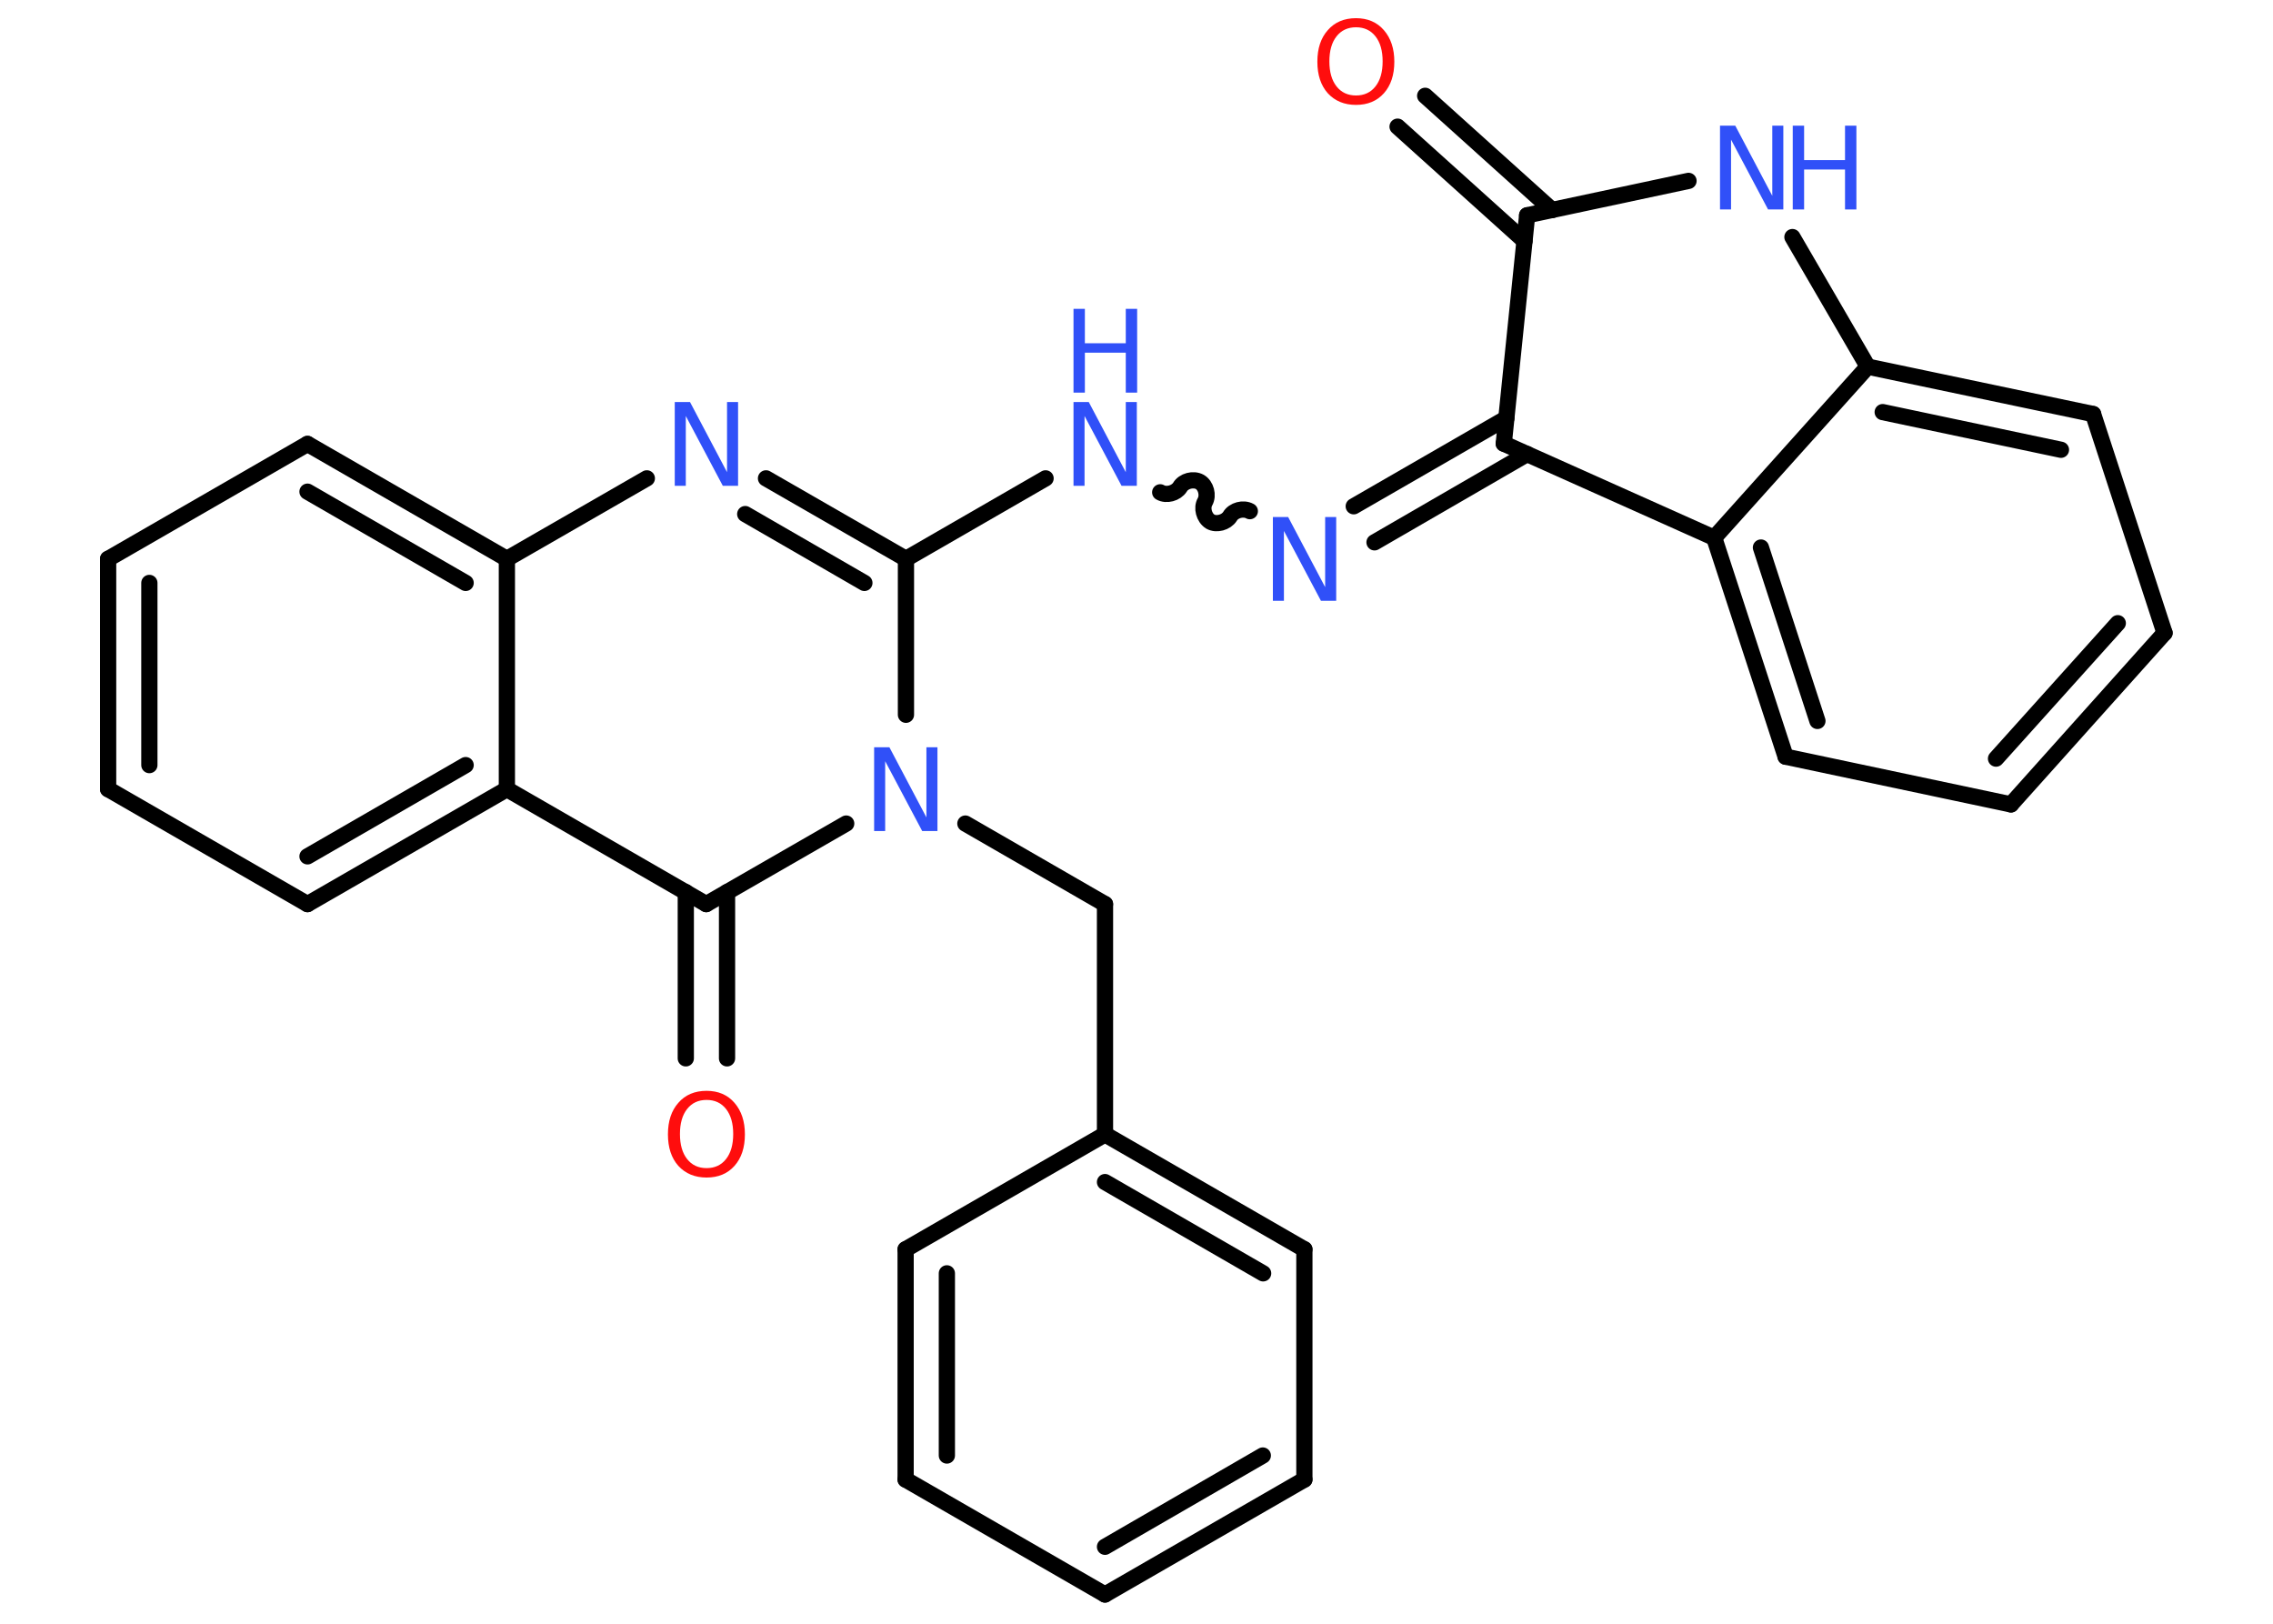 <?xml version='1.0' encoding='UTF-8'?>
<!DOCTYPE svg PUBLIC "-//W3C//DTD SVG 1.1//EN" "http://www.w3.org/Graphics/SVG/1.1/DTD/svg11.dtd">
<svg version='1.2' xmlns='http://www.w3.org/2000/svg' xmlns:xlink='http://www.w3.org/1999/xlink' width='70.0mm' height='50.0mm' viewBox='0 0 70.0 50.0'>
  <desc>Generated by the Chemistry Development Kit (http://github.com/cdk)</desc>
  <g stroke-linecap='round' stroke-linejoin='round' stroke='#000000' stroke-width='.5' fill='#3050F8'>
    <rect x='.0' y='.0' width='70.0' height='50.0' fill='#FFFFFF' stroke='none'/>
    <g id='mol1' class='mol'>
      <g id='mol1bnd1' class='bond'>
        <line x1='43.89' y1='2.95' x2='47.8' y2='6.47'/>
        <line x1='43.04' y1='3.9' x2='46.95' y2='7.42'/>
      </g>
      <line id='mol1bnd2' class='bond' x1='47.03' y1='6.63' x2='52.0' y2='5.57'/>
      <line id='mol1bnd3' class='bond' x1='55.2' y1='7.3' x2='57.52' y2='11.29'/>
      <g id='mol1bnd4' class='bond'>
        <line x1='64.46' y1='12.75' x2='57.52' y2='11.29'/>
        <line x1='63.47' y1='13.85' x2='57.98' y2='12.69'/>
      </g>
      <line id='mol1bnd5' class='bond' x1='64.46' y1='12.75' x2='66.66' y2='19.49'/>
      <g id='mol1bnd6' class='bond'>
        <line x1='61.93' y1='24.77' x2='66.66' y2='19.49'/>
        <line x1='61.47' y1='23.36' x2='65.22' y2='19.19'/>
      </g>
      <line id='mol1bnd7' class='bond' x1='61.93' y1='24.77' x2='54.99' y2='23.3'/>
      <g id='mol1bnd8' class='bond'>
        <line x1='52.79' y1='16.56' x2='54.99' y2='23.3'/>
        <line x1='54.23' y1='16.86' x2='55.97' y2='22.2'/>
      </g>
      <line id='mol1bnd9' class='bond' x1='57.52' y1='11.29' x2='52.79' y2='16.56'/>
      <line id='mol1bnd10' class='bond' x1='52.79' y1='16.56' x2='46.31' y2='13.66'/>
      <line id='mol1bnd11' class='bond' x1='47.03' y1='6.63' x2='46.31' y2='13.66'/>
      <g id='mol1bnd12' class='bond'>
        <line x1='47.03' y1='13.98' x2='42.33' y2='16.7'/>
        <line x1='46.39' y1='12.88' x2='41.69' y2='15.59'/>
      </g>
      <path id='mol1bnd13' class='bond' d='M35.73 15.16c.19 .11 .49 .03 .61 -.16c.11 -.19 .41 -.27 .61 -.16c.19 .11 .27 .41 .16 .61c-.11 .19 -.03 .49 .16 .61c.19 .11 .49 .03 .61 -.16c.11 -.19 .41 -.27 .61 -.16' fill='none' stroke='#000000' stroke-width='.5'/>
      <line id='mol1bnd14' class='bond' x1='32.2' y1='14.73' x2='27.9' y2='17.21'/>
      <g id='mol1bnd15' class='bond'>
        <line x1='27.9' y1='17.21' x2='23.59' y2='14.73'/>
        <line x1='26.62' y1='17.95' x2='22.95' y2='15.83'/>
      </g>
      <line id='mol1bnd16' class='bond' x1='19.92' y1='14.73' x2='15.61' y2='17.21'/>
      <g id='mol1bnd17' class='bond'>
        <line x1='15.61' y1='17.21' x2='9.47' y2='13.67'/>
        <line x1='14.34' y1='17.95' x2='9.47' y2='15.14'/>
      </g>
      <line id='mol1bnd18' class='bond' x1='9.47' y1='13.67' x2='3.33' y2='17.21'/>
      <g id='mol1bnd19' class='bond'>
        <line x1='3.33' y1='17.21' x2='3.33' y2='24.3'/>
        <line x1='4.6' y1='17.95' x2='4.6' y2='23.56'/>
      </g>
      <line id='mol1bnd20' class='bond' x1='3.33' y1='24.3' x2='9.47' y2='27.84'/>
      <g id='mol1bnd21' class='bond'>
        <line x1='9.47' y1='27.84' x2='15.61' y2='24.3'/>
        <line x1='9.47' y1='26.37' x2='14.34' y2='23.56'/>
      </g>
      <line id='mol1bnd22' class='bond' x1='15.61' y1='17.21' x2='15.61' y2='24.3'/>
      <line id='mol1bnd23' class='bond' x1='15.61' y1='24.3' x2='21.75' y2='27.84'/>
      <g id='mol1bnd24' class='bond'>
        <line x1='22.39' y1='27.47' x2='22.39' y2='32.59'/>
        <line x1='21.12' y1='27.47' x2='21.12' y2='32.59'/>
      </g>
      <line id='mol1bnd25' class='bond' x1='21.75' y1='27.84' x2='26.06' y2='25.36'/>
      <line id='mol1bnd26' class='bond' x1='27.9' y1='17.21' x2='27.9' y2='22.01'/>
      <line id='mol1bnd27' class='bond' x1='29.73' y1='25.36' x2='34.03' y2='27.84'/>
      <line id='mol1bnd28' class='bond' x1='34.03' y1='27.84' x2='34.03' y2='34.93'/>
      <g id='mol1bnd29' class='bond'>
        <line x1='40.17' y1='38.47' x2='34.03' y2='34.93'/>
        <line x1='38.9' y1='39.21' x2='34.03' y2='36.4'/>
      </g>
      <line id='mol1bnd30' class='bond' x1='40.17' y1='38.47' x2='40.17' y2='45.56'/>
      <g id='mol1bnd31' class='bond'>
        <line x1='34.03' y1='49.1' x2='40.17' y2='45.56'/>
        <line x1='34.03' y1='47.63' x2='38.89' y2='44.82'/>
      </g>
      <line id='mol1bnd32' class='bond' x1='34.03' y1='49.1' x2='27.89' y2='45.56'/>
      <g id='mol1bnd33' class='bond'>
        <line x1='27.89' y1='38.47' x2='27.89' y2='45.56'/>
        <line x1='29.16' y1='39.21' x2='29.16' y2='44.82'/>
      </g>
      <line id='mol1bnd34' class='bond' x1='34.03' y1='34.93' x2='27.89' y2='38.47'/>
      <path id='mol1atm1' class='atom' d='M41.76 .84q-.38 .0 -.6 .28q-.22 .28 -.22 .77q.0 .49 .22 .77q.22 .28 .6 .28q.38 .0 .6 -.28q.22 -.28 .22 -.77q.0 -.49 -.22 -.77q-.22 -.28 -.6 -.28zM41.76 .56q.54 .0 .86 .37q.32 .37 .32 .97q.0 .61 -.32 .97q-.32 .36 -.86 .36q-.54 .0 -.87 -.36q-.32 -.36 -.32 -.97q.0 -.61 .32 -.97q.32 -.37 .87 -.37z' stroke='none' fill='#FF0D0D'/>
      <g id='mol1atm3' class='atom'>
        <path d='M52.97 3.87h.47l1.14 2.16v-2.16h.34v2.58h-.47l-1.14 -2.15v2.15h-.34v-2.58z' stroke='none'/>
        <path d='M55.21 3.87h.35v1.06h1.26v-1.06h.35v2.58h-.35v-1.23h-1.26v1.23h-.35v-2.58z' stroke='none'/>
      </g>
      <path id='mol1atm11' class='atom' d='M39.2 15.92h.47l1.14 2.16v-2.16h.34v2.58h-.47l-1.14 -2.15v2.15h-.34v-2.58z' stroke='none'/>
      <g id='mol1atm12' class='atom'>
        <path d='M33.06 12.38h.47l1.14 2.16v-2.16h.34v2.58h-.47l-1.14 -2.15v2.15h-.34v-2.58z' stroke='none'/>
        <path d='M33.06 9.51h.35v1.06h1.26v-1.06h.35v2.58h-.35v-1.23h-1.26v1.23h-.35v-2.58z' stroke='none'/>
      </g>
      <path id='mol1atm14' class='atom' d='M20.78 12.38h.47l1.14 2.16v-2.16h.34v2.58h-.47l-1.14 -2.15v2.15h-.34v-2.58z' stroke='none'/>
      <path id='mol1atm22' class='atom' d='M21.76 33.87q-.38 .0 -.6 .28q-.22 .28 -.22 .77q.0 .49 .22 .77q.22 .28 .6 .28q.38 .0 .6 -.28q.22 -.28 .22 -.77q.0 -.49 -.22 -.77q-.22 -.28 -.6 -.28zM21.76 33.59q.54 .0 .86 .37q.32 .37 .32 .97q.0 .61 -.32 .97q-.32 .36 -.86 .36q-.54 .0 -.87 -.36q-.32 -.36 -.32 -.97q.0 -.61 .32 -.97q.32 -.37 .87 -.37z' stroke='none' fill='#FF0D0D'/>
      <path id='mol1atm23' class='atom' d='M26.92 23.01h.47l1.14 2.16v-2.16h.34v2.58h-.47l-1.14 -2.15v2.15h-.34v-2.58z' stroke='none'/>
    </g>
  </g>
</svg>
